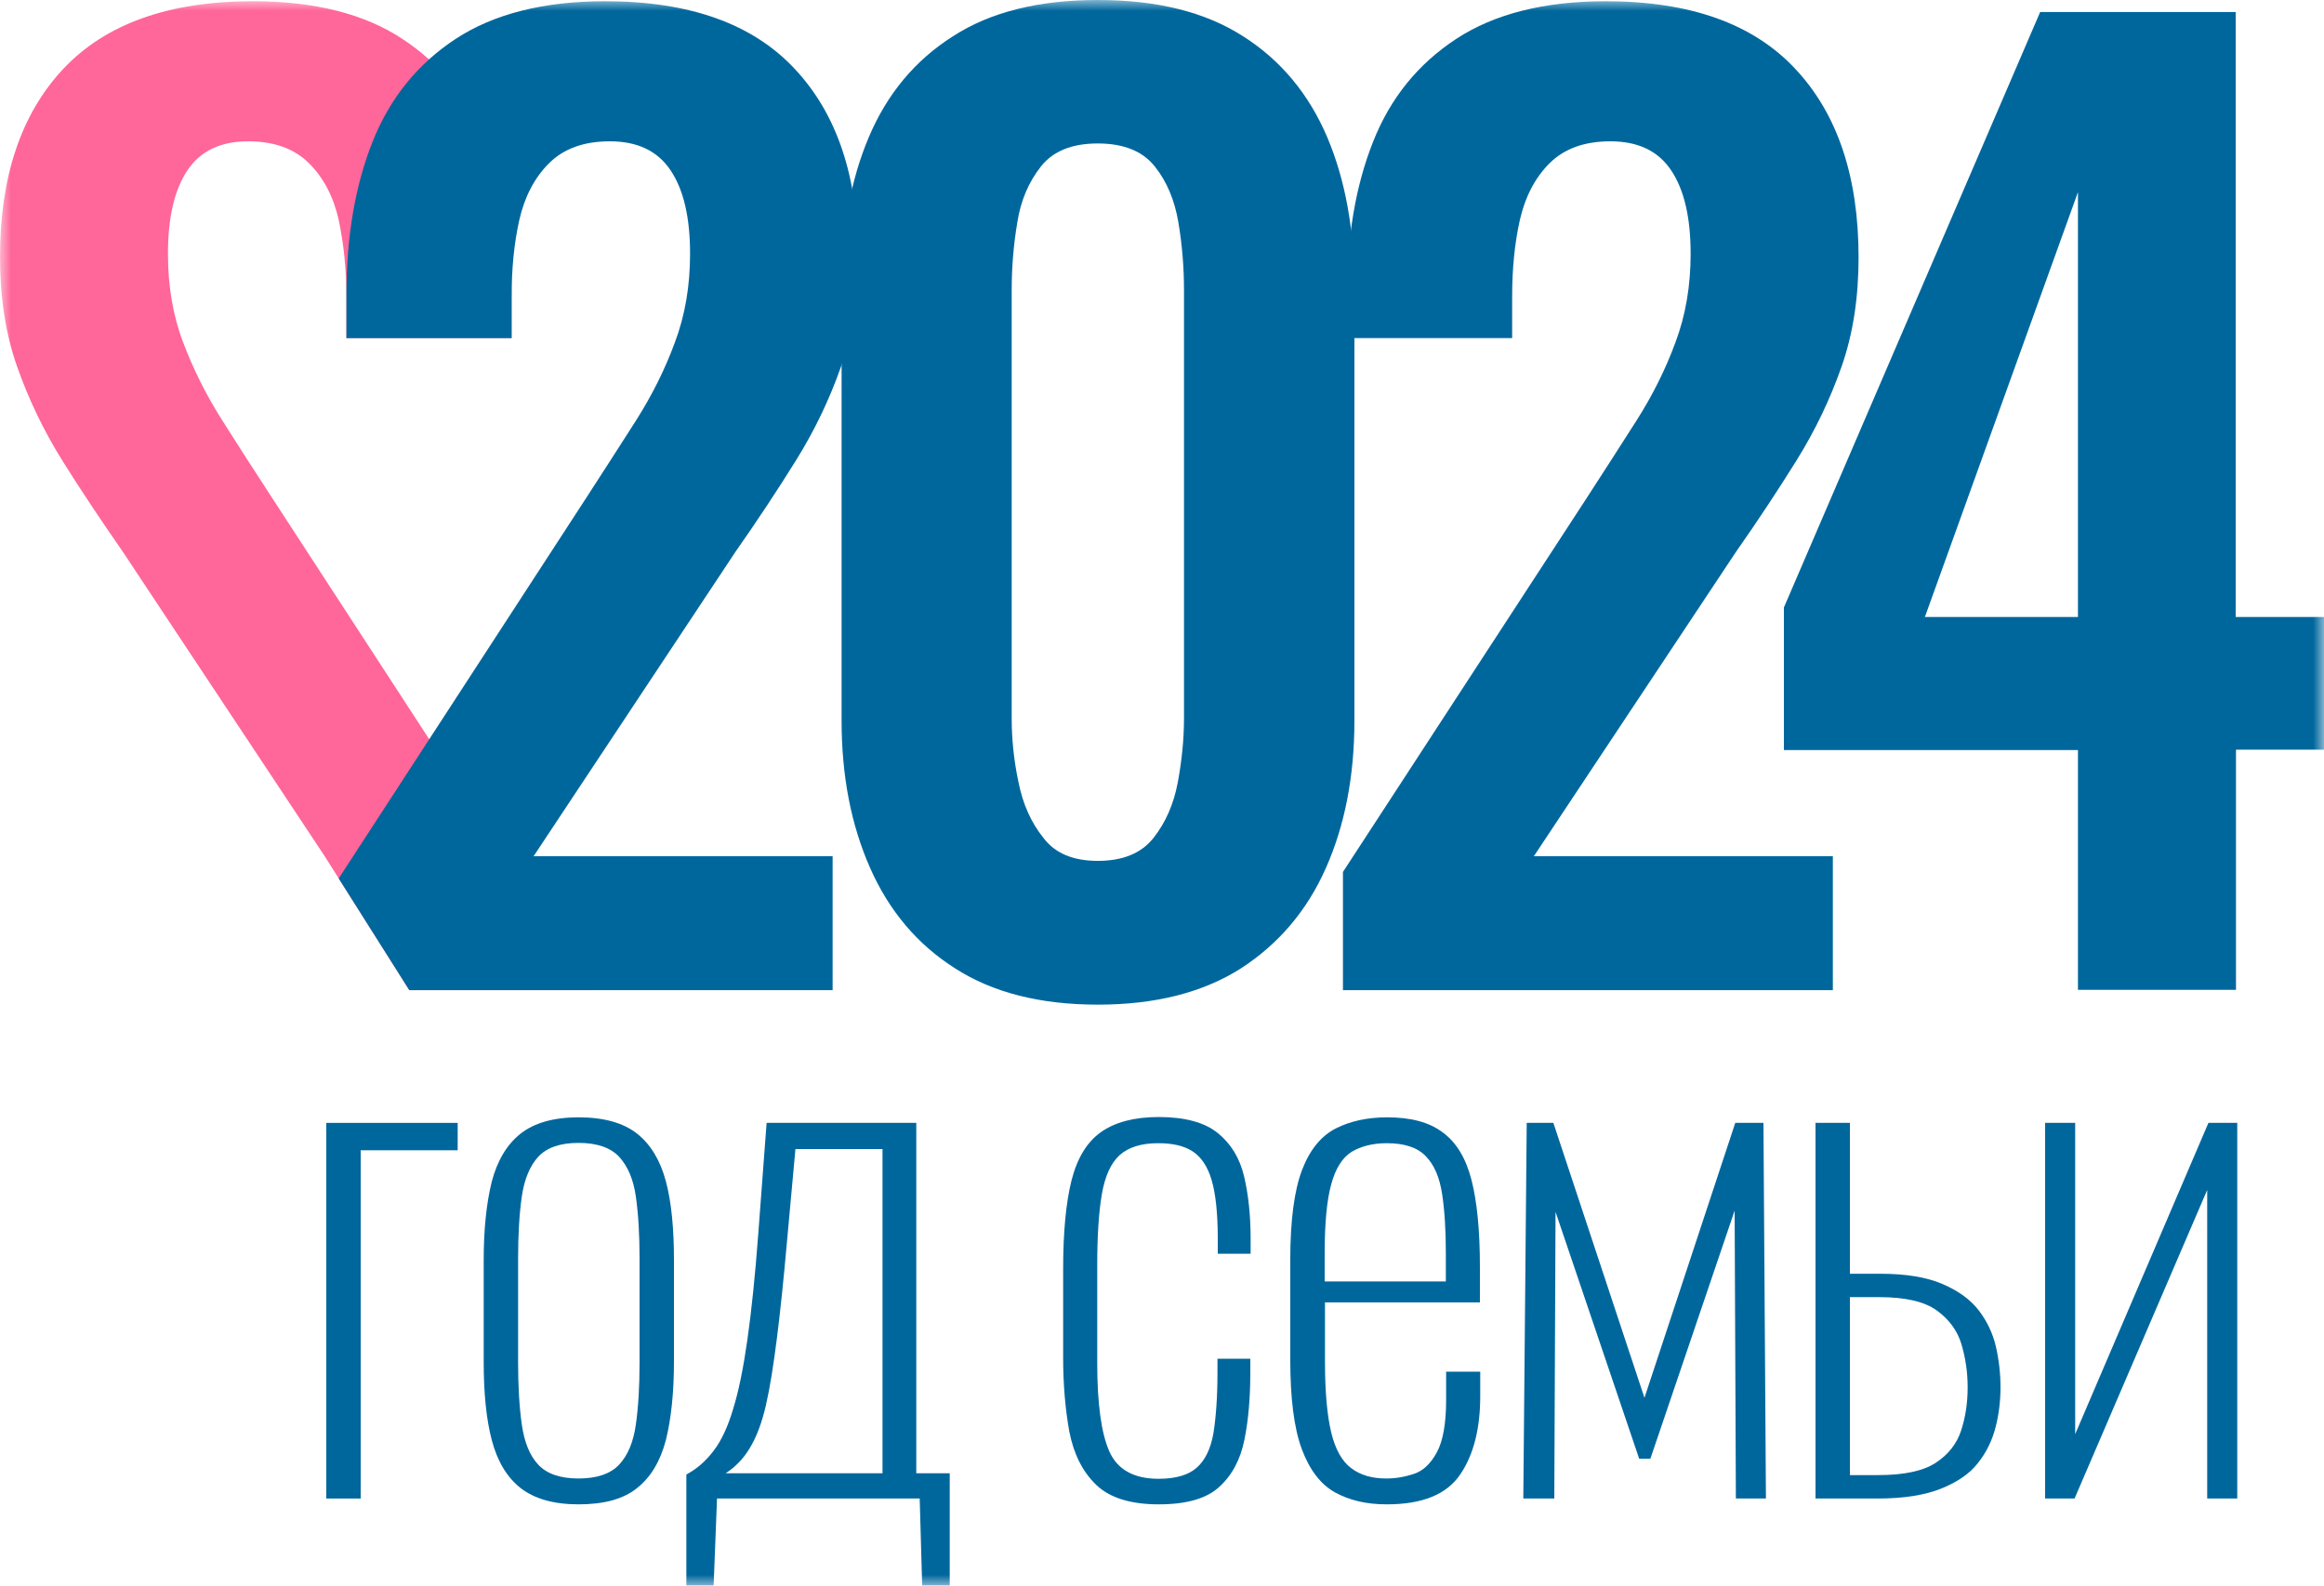 <svg width="107" height="73" viewBox="0 0 107 73" fill="none" xmlns="http://www.w3.org/2000/svg">
<g clip-path="url(#clip0_50_4468)">
<mask id="mask0_50_4468" style="mask-type:luminance" maskUnits="userSpaceOnUse" x="0" y="0" width="107" height="73">
<path d="M107 0H0V73H107V0Z" fill="white"/>
</mask>
<g mask="url(#mask0_50_4468)">
<path d="M18.846 45.586L14.951 39.42L5.664 25.415C4.651 23.955 3.709 22.552 2.853 21.177C1.997 19.802 1.313 18.37 0.785 16.868C0.257 15.365 0 13.693 0 11.836C0 8.136 0.97 5.245 2.91 3.175C4.851 1.106 7.761 0.057 11.642 0.057C14.481 0.057 16.778 0.638 18.518 1.786C20.273 2.934 21.557 4.522 22.356 6.535C23.155 8.562 23.554 10.9 23.554 13.565V15.564H15.95V13.679C15.95 12.389 15.822 11.198 15.594 10.121C15.351 9.043 14.894 8.179 14.224 7.513C13.553 6.846 12.626 6.506 11.428 6.506C10.158 6.506 9.231 6.946 8.631 7.839C8.032 8.732 7.733 10.007 7.733 11.68C7.733 13.168 7.961 14.529 8.432 15.762C8.902 17.01 9.502 18.2 10.229 19.348C10.957 20.497 11.727 21.701 12.555 22.963L23.74 40.143L27.306 45.586H18.846Z" fill="#FF6699"/>
<path d="M15.023 68.989V51.695H21.072V52.957H16.607V68.989H15.023Z" fill="#00679D"/>
<path d="M26.636 69.258C25.494 69.258 24.61 69.003 23.968 68.507C23.34 68.011 22.898 67.274 22.641 66.296C22.384 65.317 22.27 64.113 22.27 62.681V58.017C22.27 56.586 22.398 55.381 22.641 54.403C22.898 53.425 23.34 52.688 23.968 52.192C24.596 51.696 25.494 51.44 26.636 51.44C27.806 51.44 28.704 51.696 29.332 52.192C29.96 52.688 30.402 53.425 30.659 54.389C30.916 55.353 31.03 56.572 31.03 58.017V62.681C31.03 64.113 30.901 65.317 30.659 66.296C30.402 67.274 29.96 68.011 29.332 68.507C28.704 69.017 27.806 69.258 26.636 69.258ZM26.636 68.067C27.477 68.067 28.105 67.855 28.505 67.43C28.904 67.004 29.161 66.395 29.275 65.587C29.389 64.793 29.446 63.843 29.446 62.738V57.947C29.446 56.827 29.389 55.877 29.275 55.083C29.161 54.29 28.904 53.694 28.505 53.255C28.105 52.83 27.477 52.617 26.636 52.617C25.794 52.617 25.18 52.83 24.781 53.255C24.396 53.68 24.139 54.29 24.025 55.083C23.911 55.877 23.854 56.827 23.854 57.947V62.738C23.854 63.829 23.911 64.779 24.025 65.587C24.139 66.38 24.382 67.004 24.781 67.43C25.18 67.855 25.794 68.067 26.636 68.067Z" fill="#00679D"/>
<path d="M31.601 73V67.883C32.086 67.628 32.5 67.259 32.856 66.791C33.213 66.324 33.513 65.686 33.755 64.864C34.012 64.041 34.226 62.978 34.411 61.674C34.597 60.37 34.768 58.74 34.911 56.812L35.296 51.695H42.187V67.826H43.727V73H42.458L42.344 68.989H33.013L32.856 73H31.601ZM33.413 67.826H40.632V52.9H36.623L36.237 57.124C36.081 58.896 35.924 60.399 35.767 61.632C35.61 62.865 35.453 63.871 35.267 64.679C35.082 65.487 34.839 66.139 34.54 66.635C34.254 67.132 33.869 67.528 33.413 67.826Z" fill="#00679D"/>
<path d="M53.357 69.258C52.059 69.258 51.089 68.96 50.461 68.351C49.833 67.741 49.434 66.933 49.234 65.913C49.049 64.892 48.949 63.758 48.949 62.496V58.428C48.949 56.727 49.077 55.367 49.334 54.346C49.591 53.325 50.047 52.574 50.689 52.121C51.331 51.667 52.216 51.426 53.343 51.426C54.541 51.426 55.454 51.667 56.068 52.163C56.681 52.659 57.081 53.325 57.281 54.162C57.48 55.012 57.58 55.962 57.58 57.025V57.72H56.068V57.025C56.068 55.849 55.968 54.941 55.782 54.318C55.597 53.694 55.297 53.255 54.898 52.999C54.498 52.744 53.971 52.631 53.329 52.631C52.544 52.631 51.959 52.815 51.545 53.184C51.146 53.552 50.875 54.148 50.732 54.97C50.59 55.792 50.518 56.883 50.518 58.258V62.752C50.518 64.623 50.704 65.984 51.075 66.82C51.446 67.656 52.202 68.081 53.343 68.081C54.128 68.081 54.712 67.911 55.098 67.571C55.483 67.231 55.74 66.707 55.868 65.984C55.982 65.261 56.054 64.339 56.054 63.205V62.553H57.566V63.177C57.566 64.339 57.48 65.374 57.295 66.281C57.109 67.203 56.724 67.925 56.125 68.464C55.554 68.989 54.627 69.258 53.357 69.258Z" fill="#00679D"/>
<path d="M63.843 69.258C62.916 69.258 62.131 69.074 61.461 68.705C60.804 68.337 60.291 67.671 59.934 66.707C59.577 65.743 59.406 64.368 59.406 62.596V57.989C59.406 56.175 59.592 54.8 59.948 53.864C60.305 52.929 60.833 52.291 61.503 51.951C62.174 51.611 62.959 51.44 63.872 51.44C64.956 51.44 65.812 51.667 66.425 52.135C67.053 52.589 67.495 53.326 67.752 54.332C68.009 55.339 68.137 56.671 68.137 58.329V59.959H61.004V62.709C61.004 64.084 61.104 65.162 61.289 65.941C61.475 66.721 61.789 67.274 62.203 67.585C62.63 67.912 63.158 68.067 63.829 68.067C64.257 68.067 64.671 67.996 65.099 67.855C65.527 67.713 65.869 67.387 66.154 66.863C66.44 66.338 66.582 65.53 66.582 64.439V63.149H68.152V64.283C68.152 65.757 67.852 66.962 67.239 67.869C66.611 68.805 65.484 69.258 63.843 69.258ZM61.004 58.996H66.568V57.649C66.568 56.614 66.511 55.721 66.397 54.97C66.283 54.219 66.04 53.638 65.655 53.24C65.27 52.83 64.671 52.631 63.843 52.631C63.201 52.631 62.659 52.773 62.231 53.028C61.803 53.297 61.489 53.793 61.289 54.531C61.09 55.253 60.99 56.316 60.99 57.691V58.996H61.004Z" fill="#00679D"/>
<path d="M70.135 68.989L70.292 51.695H71.519L75.713 64.353L79.894 51.695H81.192L81.306 68.989H79.922L79.865 55.735L75.984 67.16H75.471L71.619 55.792L71.562 68.989H70.135Z" fill="#00679D"/>
<path d="M83.588 68.989V51.695H85.172V58.641H85.529H86.556C87.74 58.641 88.696 58.797 89.424 59.109C90.151 59.42 90.708 59.818 91.093 60.314C91.478 60.81 91.749 61.377 91.892 61.986C92.034 62.61 92.106 63.234 92.106 63.871C92.106 64.495 92.034 65.105 91.877 65.714C91.721 66.324 91.449 66.876 91.064 67.359C90.679 67.855 90.108 68.237 89.367 68.535C88.625 68.833 87.654 68.989 86.47 68.989H83.588ZM85.172 67.911H86.47C87.654 67.911 88.539 67.727 89.124 67.344C89.709 66.962 90.094 66.465 90.294 65.856C90.494 65.246 90.593 64.58 90.593 63.871C90.593 63.177 90.494 62.511 90.308 61.887C90.123 61.263 89.737 60.739 89.167 60.328C88.596 59.917 87.712 59.718 86.527 59.718H86.042H85.172V67.911Z" fill="#00679D"/>
<path d="M94.16 68.989V51.695H95.544V66.026L101.679 51.695H103.006V68.989H101.622V54.785L95.516 68.989H94.16Z" fill="#00679D"/>
<path d="M18.846 45.586L15.594 40.441L26.964 22.963C27.777 21.701 28.562 20.497 29.29 19.348C30.017 18.2 30.616 17.01 31.073 15.762C31.544 14.515 31.772 13.154 31.772 11.68C31.772 10.007 31.473 8.732 30.873 7.839C30.274 6.946 29.347 6.506 28.077 6.506C26.879 6.506 25.951 6.846 25.281 7.513C24.61 8.179 24.154 9.058 23.911 10.121C23.669 11.198 23.555 12.374 23.555 13.679V15.564H15.95V13.565C15.95 10.9 16.35 8.547 17.149 6.535C17.948 4.522 19.232 2.934 20.986 1.786C22.741 0.638 25.038 0.057 27.863 0.057C31.744 0.057 34.654 1.091 36.594 3.175C38.535 5.245 39.505 8.136 39.505 11.85C39.505 13.707 39.248 15.38 38.72 16.882C38.192 18.385 37.507 19.816 36.651 21.191C35.795 22.566 34.868 23.97 33.855 25.415L24.567 39.42H38.335V45.586H18.846Z" fill="#00679D"/>
<path d="M50.547 46.252C47.893 46.252 45.71 45.699 43.97 44.58C42.229 43.474 40.931 41.929 40.061 39.959C39.19 37.988 38.748 35.735 38.748 33.183V13.225C38.748 10.588 39.162 8.292 40.004 6.308C40.845 4.323 42.129 2.778 43.87 1.673C45.596 0.553 47.822 0 50.547 0C53.272 0 55.497 0.553 57.238 1.673C58.978 2.778 60.262 4.337 61.104 6.308C61.946 8.292 62.359 10.603 62.359 13.225V33.183C62.359 35.735 61.917 38.002 61.047 39.959C60.177 41.929 58.864 43.46 57.138 44.58C55.383 45.699 53.186 46.252 50.547 46.252ZM50.547 39.633C51.702 39.633 52.558 39.278 53.115 38.569C53.671 37.861 54.042 37.01 54.227 36.018C54.413 35.012 54.513 34.034 54.513 33.07V13.338C54.513 12.304 54.427 11.269 54.256 10.248C54.085 9.228 53.728 8.363 53.172 7.669C52.615 6.96 51.731 6.605 50.547 6.605C49.348 6.605 48.478 6.96 47.922 7.669C47.365 8.377 46.994 9.228 46.837 10.248C46.666 11.269 46.58 12.29 46.58 13.338V33.07C46.58 34.034 46.68 35.012 46.894 36.018C47.094 37.025 47.479 37.875 48.036 38.569C48.578 39.292 49.419 39.633 50.547 39.633Z" fill="#00679D"/>
<path d="M61.831 45.586V40.143L73.031 22.963C73.844 21.701 74.629 20.497 75.356 19.348C76.084 18.2 76.683 17.01 77.14 15.762C77.61 14.515 77.839 13.154 77.839 11.68C77.839 10.007 77.539 8.732 76.94 7.839C76.341 6.946 75.413 6.506 74.144 6.506C72.945 6.506 72.018 6.846 71.347 7.513C70.677 8.179 70.22 9.058 69.978 10.121C69.735 11.198 69.621 12.374 69.621 13.679V15.564H62.017V13.565C62.017 10.9 62.416 8.547 63.215 6.535C64.014 4.508 65.298 2.934 67.053 1.786C68.808 0.638 71.105 0.057 73.93 0.057C77.81 0.057 80.721 1.091 82.661 3.175C84.601 5.245 85.571 8.136 85.571 11.85C85.571 13.707 85.314 15.38 84.787 16.882C84.259 18.385 83.574 19.816 82.718 21.191C81.862 22.566 80.935 23.97 79.922 25.415L70.62 39.42H84.387V45.586H61.831Z" fill="#00679D"/>
<path d="M95.672 45.586V34.53H82.133V27.967L93.932 0.553H102.934V28.406H107V34.515H102.948V45.572H95.672V45.586ZM88.624 28.406H95.672V8.845L88.624 28.406Z" fill="#00679D"/>
</g>
</g>
<defs>
<clipPath id="clip0_50_4468">
<rect width="107" height="73" fill="white"/>
</clipPath>
</defs>
</svg>
